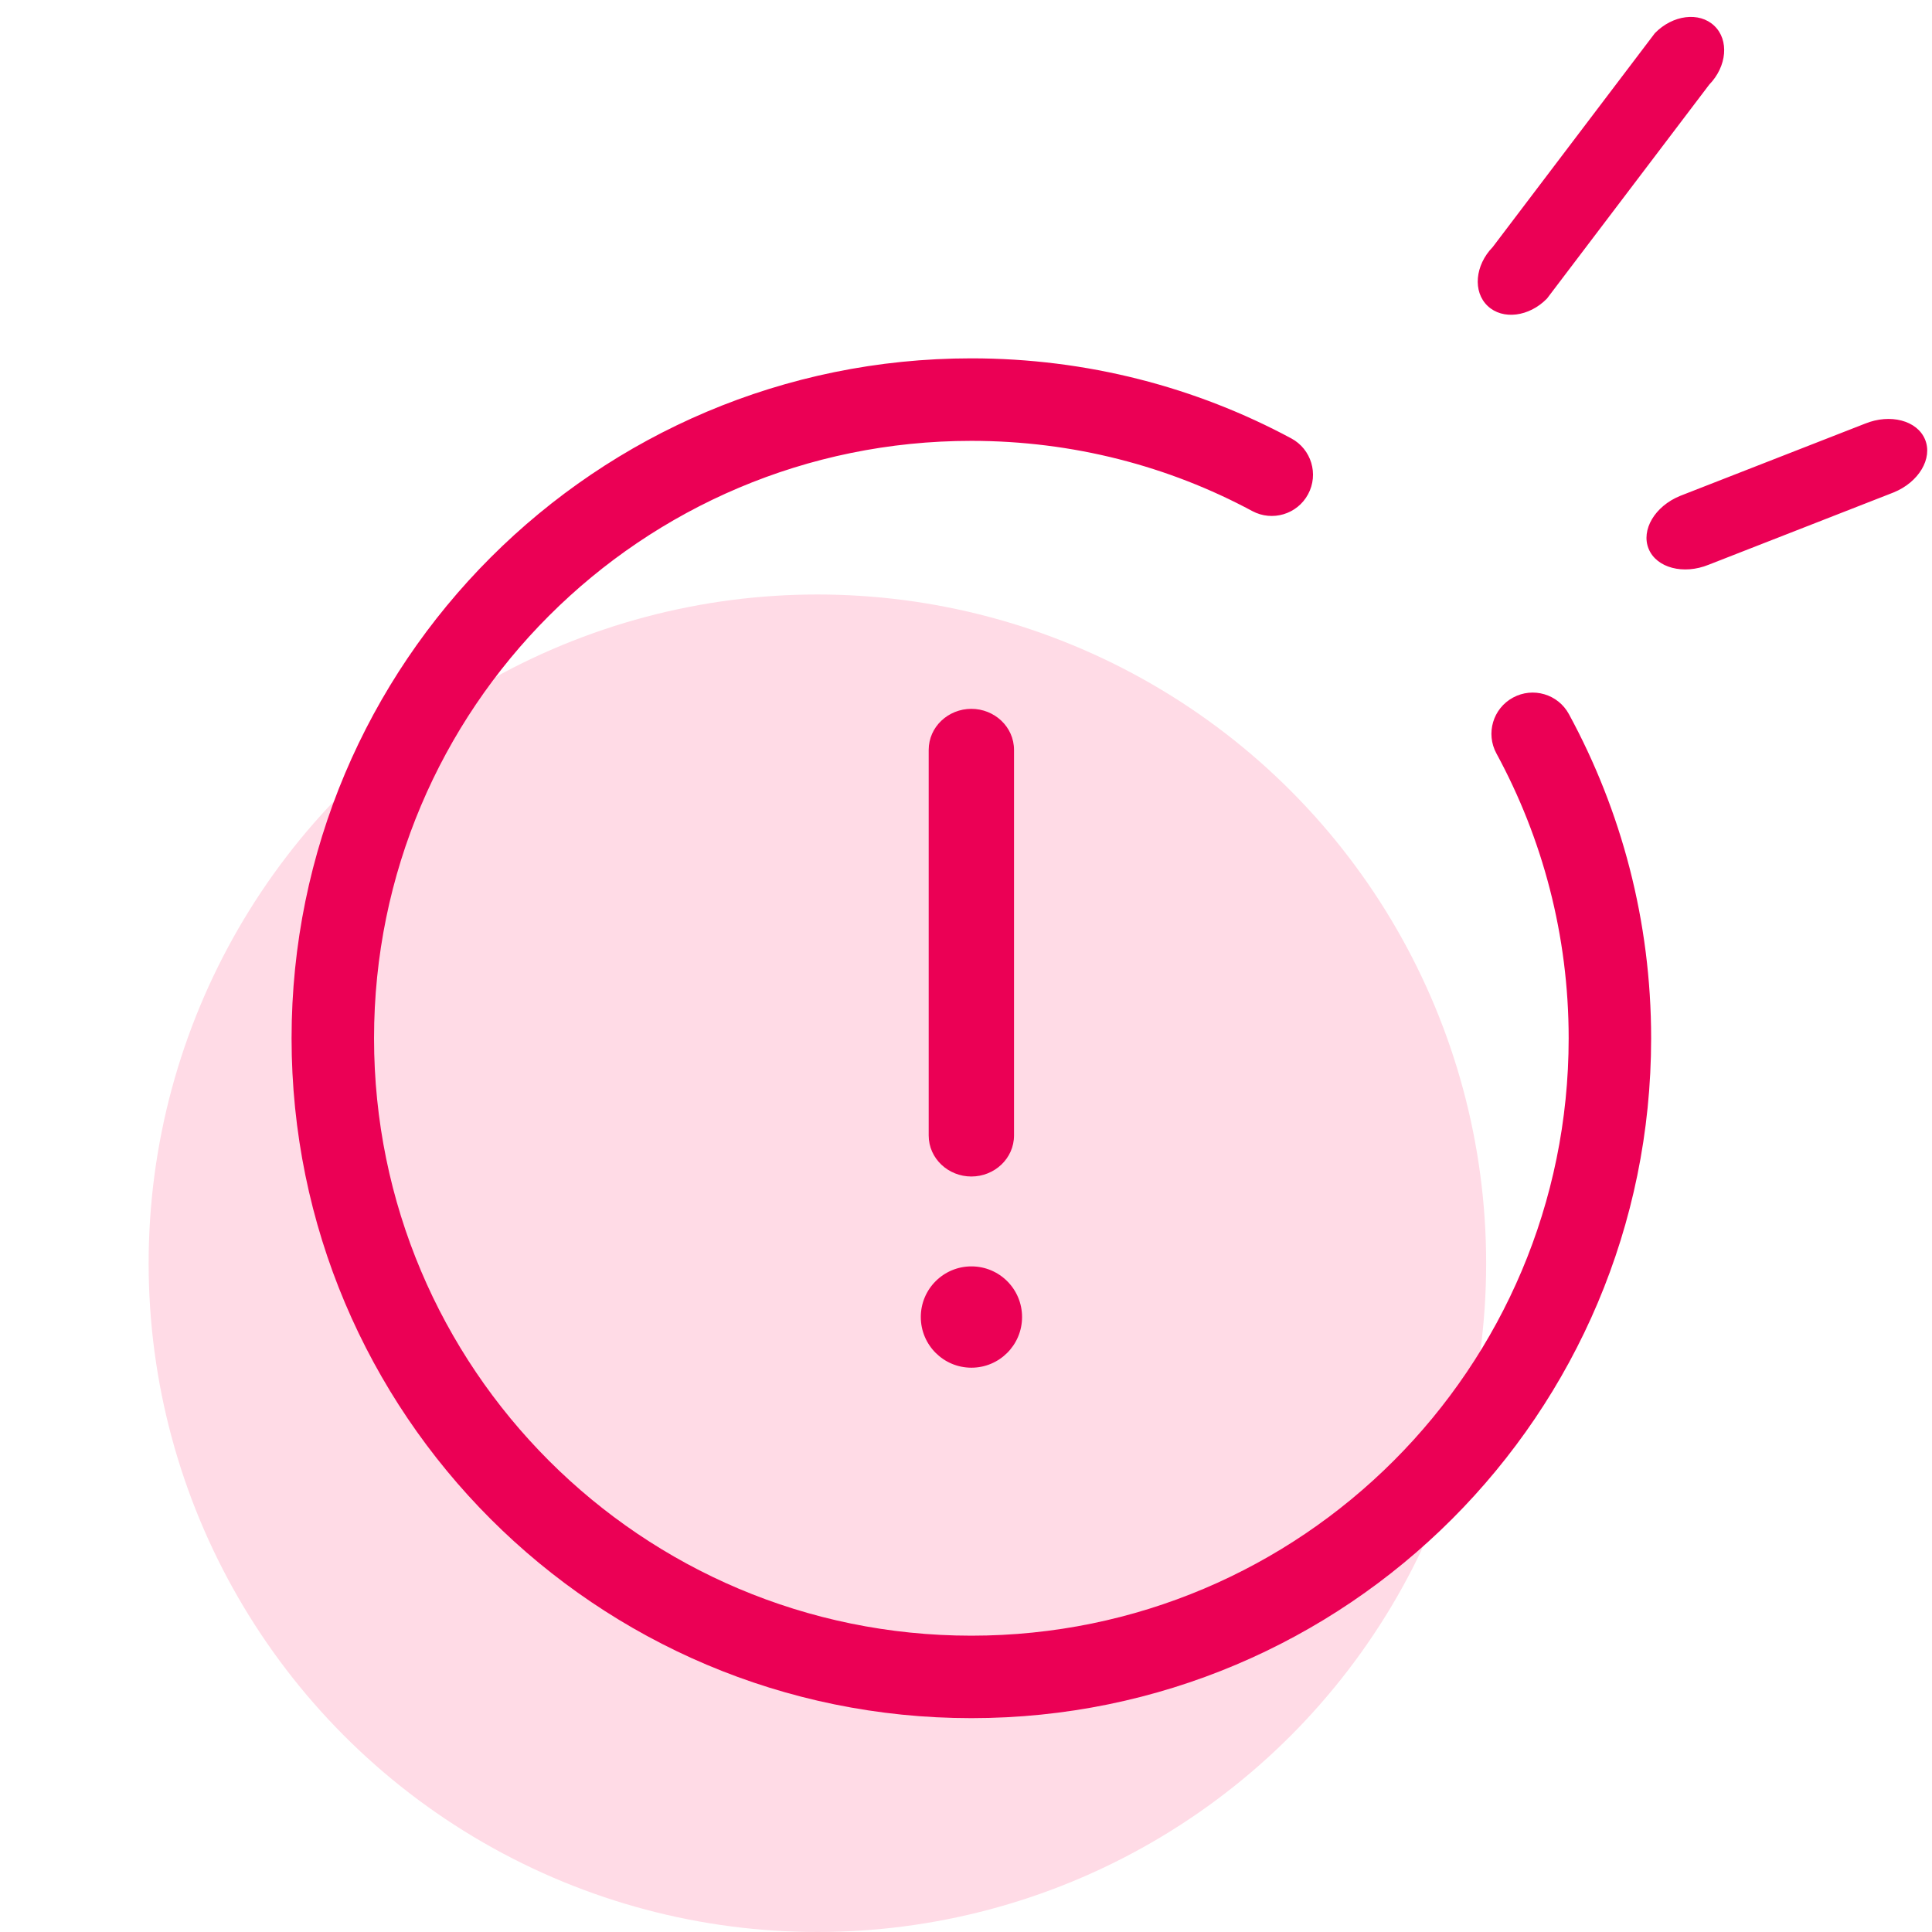 <svg width="48" height="48" viewBox="0 0 48 48" xmlns="http://www.w3.org/2000/svg">
<g id="icon" clip-path="url(#clip0_4987_58440)">
<circle opacity="0.4" cx="20.308" cy="31.385" r="16.615" fill="#FFA5C0"/>
<path fill-rule="evenodd" clip-rule="evenodd" d="M42.59 0.64C42.218 0.286 41.558 0.369 41.115 0.824L37.086 6.138C36.644 6.593 36.588 7.248 36.96 7.601C37.333 7.955 37.993 7.872 38.435 7.417L42.465 2.103C42.907 1.648 42.963 0.993 42.59 0.64ZM7.244 25.795C7.244 16.465 14.804 8.903 24.133 8.903C27.002 8.903 29.714 9.619 32.082 10.892C32.58 11.16 32.767 11.781 32.499 12.279C32.231 12.778 31.61 12.964 31.112 12.697C29.038 11.582 26.658 10.953 24.133 10.953C15.935 10.953 9.293 17.596 9.293 25.795C9.293 33.994 15.935 40.638 24.133 40.638C32.331 40.638 38.973 33.994 38.973 25.795C38.973 23.236 38.323 20.827 37.179 18.721C36.908 18.224 37.092 17.602 37.589 17.332C38.087 17.061 38.709 17.245 38.979 17.742C40.282 20.14 41.022 22.884 41.022 25.795C41.022 35.126 33.462 42.687 24.133 42.687C14.804 42.687 7.244 35.126 7.244 25.795ZM23.073 18.633C23.073 18.056 23.56 17.611 24.133 17.611C24.706 17.611 25.193 18.056 25.193 18.633V28.209C25.193 28.785 24.706 29.23 24.133 29.23C23.56 29.23 23.073 28.785 23.073 28.209V18.633ZM24.135 31.463C23.44 31.463 22.877 32.026 22.877 32.721C22.877 33.416 23.44 33.98 24.135 33.98C24.83 33.98 25.393 33.416 25.393 32.721C25.393 32.026 24.83 31.463 24.135 31.463ZM46.335 10.526C46.963 10.27 47.631 10.446 47.827 10.918C48.023 11.39 47.673 11.98 47.045 12.235L42.453 14.03C41.825 14.286 41.157 14.11 40.961 13.638C40.765 13.166 41.115 12.576 41.743 12.32L46.335 10.526Z" fill="#EB0055"/>
</g>
<defs>
<clipPath id="clip0_4987_58440">
<rect width="48" height="48" fill="white"/>
</clipPath>
</defs>
</svg>
